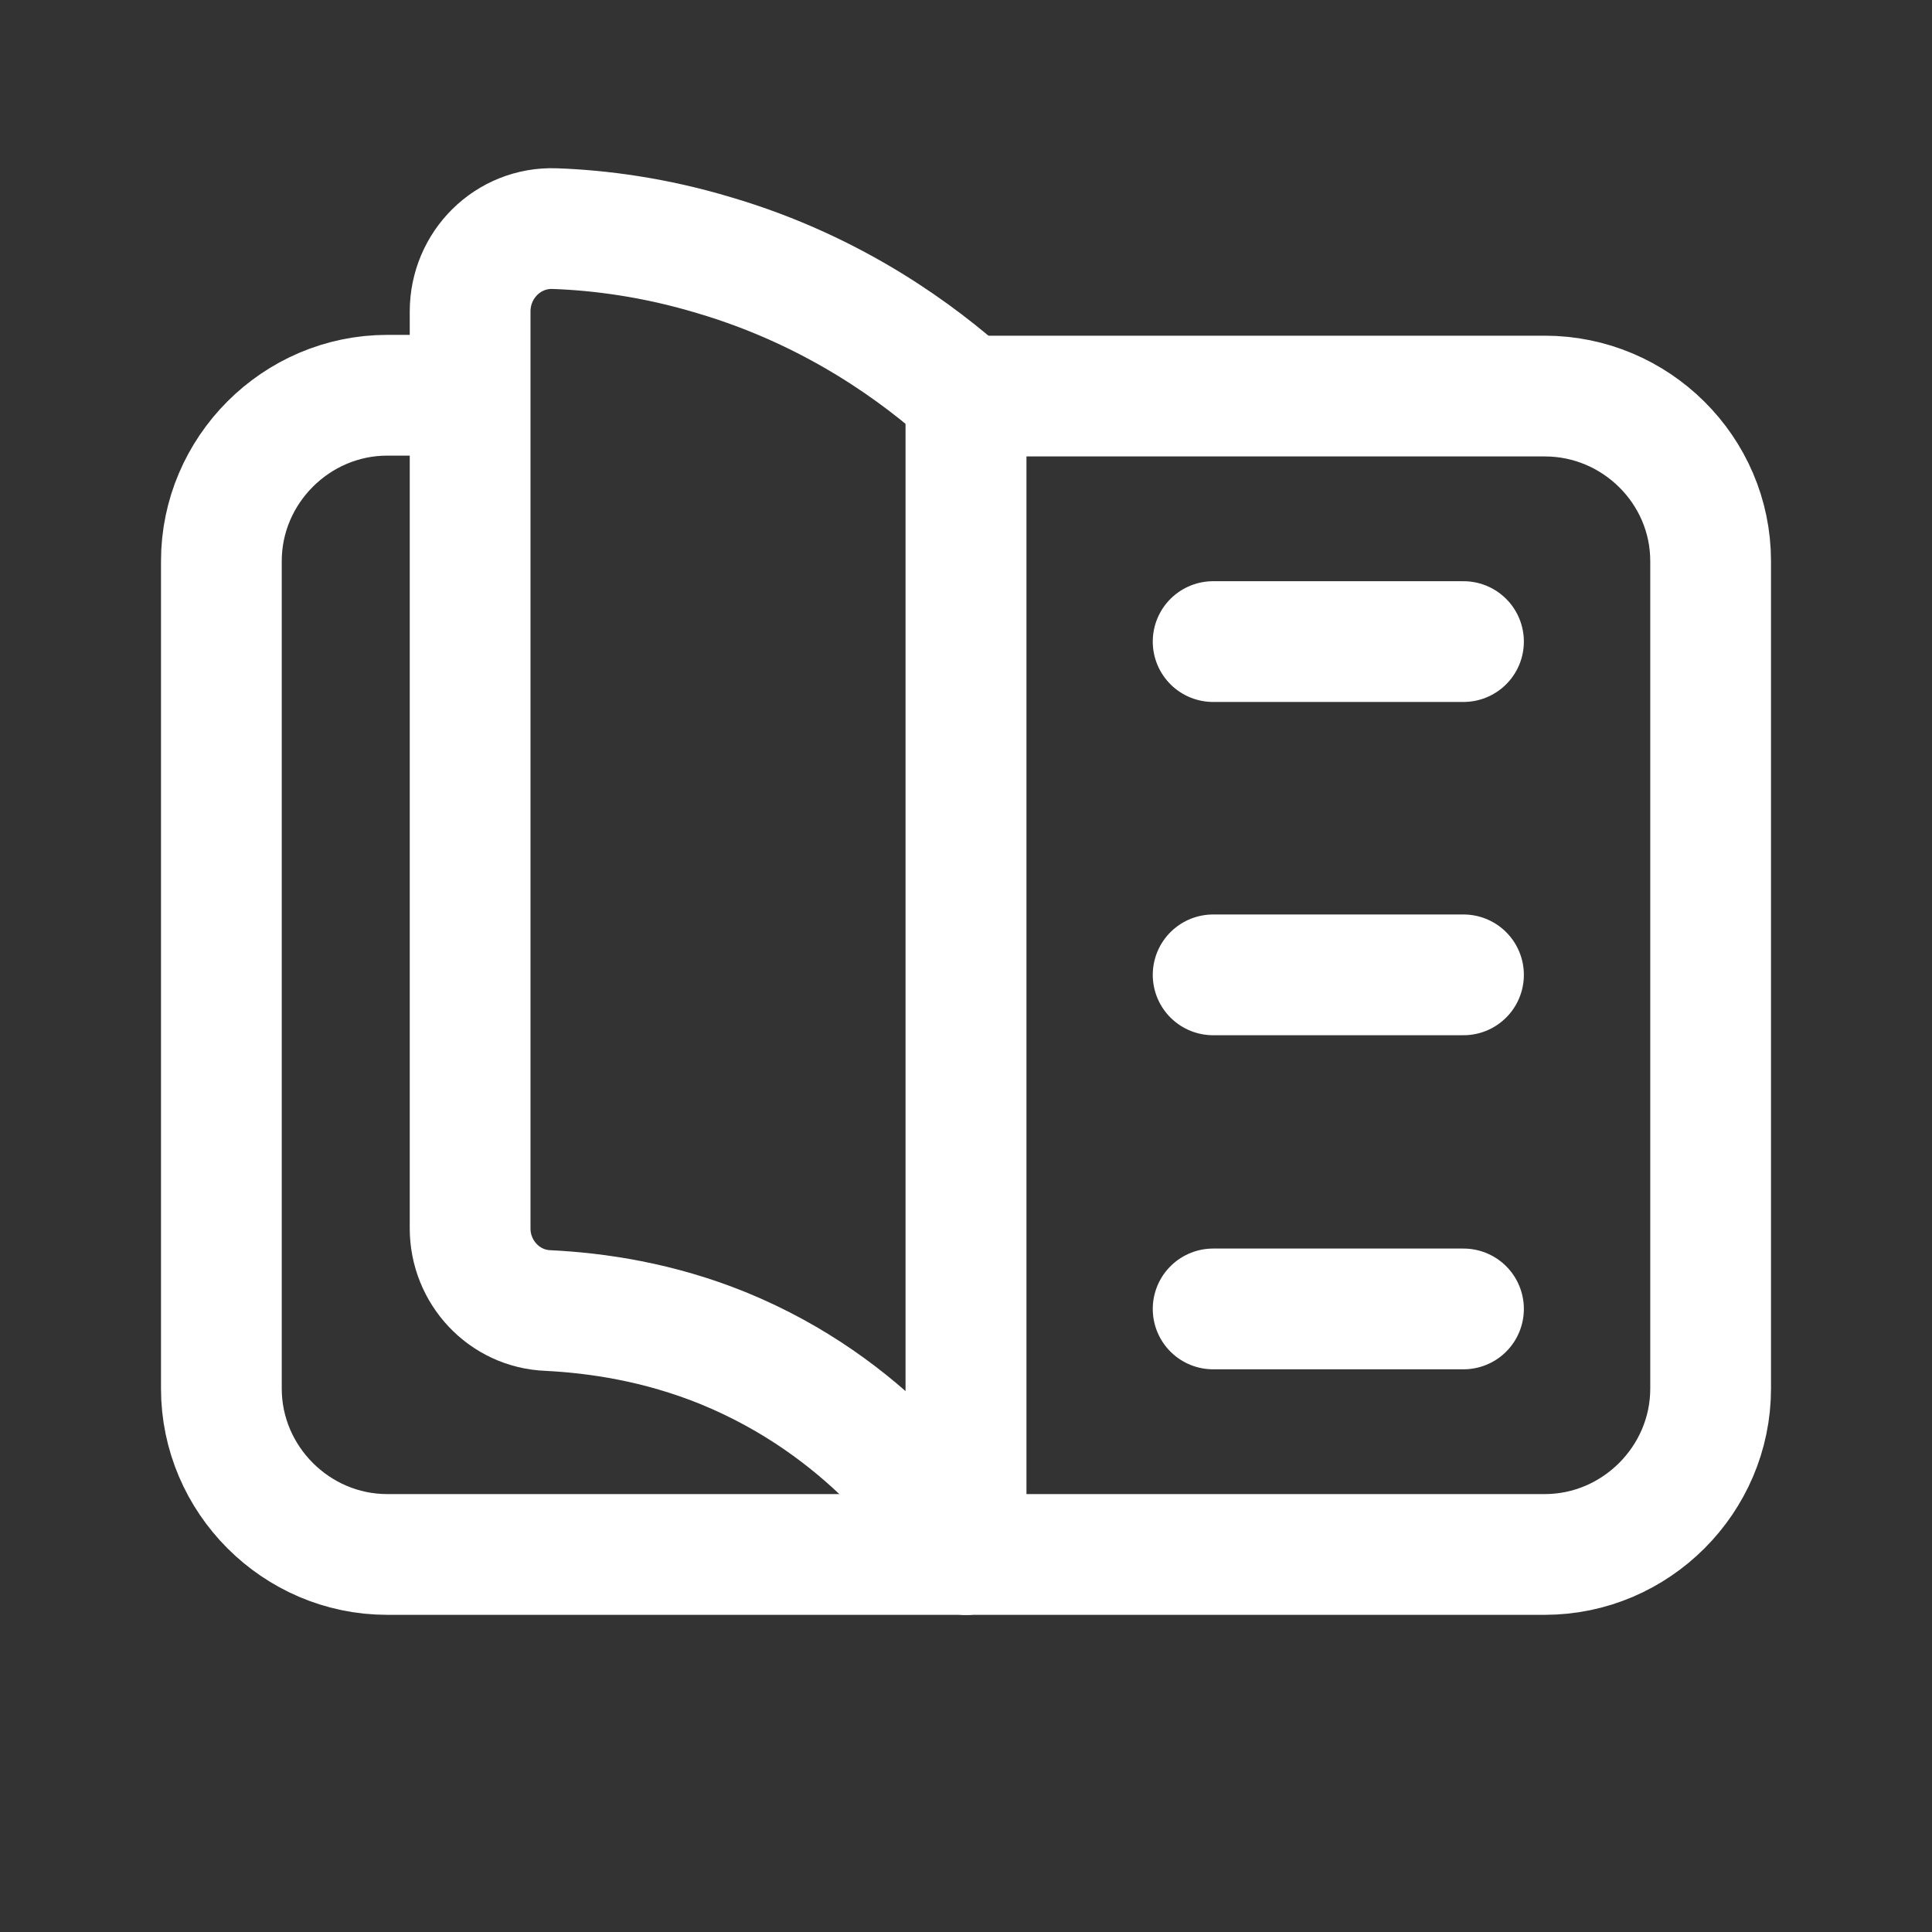 <svg width="24" height="24" viewBox="0 0 24 24" fill="none" xmlns="http://www.w3.org/2000/svg" data-license="Apache License 2.0" data-source="Knowit">
<rect x="0" y="0" width="24" height="24" fill="#333333" stroke="none"/>
<path d="M12 19.31H4.81C3.68 19.31 2.75 18.38 2.75 17.25V6.97C2.75 5.84 3.68 4.91 4.81 4.91H5.72" stroke="white" stroke-width="1.5" stroke-linecap="round" stroke-linejoin="round"/>
<path d="M12 4.92V19.31C11.69 18.81 10.77 17.48 8.99 16.75C8.18 16.42 7.41 16.31 6.81 16.28C6.26 16.26 5.84 15.8 5.84 15.26V3.87C5.84 3.29 6.31 2.82 6.89 2.84C7.46 2.86 8.14 2.95 8.87 3.17C10.4 3.62 11.45 4.43 12 4.92Z" stroke="white" stroke-width="1.5" stroke-linecap="round" stroke-linejoin="round"/>
<path d="M21.25 6.97V17.25C21.25 18.38 20.32 19.31 19.19 19.31H12V4.92H19.19C20.32 4.92 21.25 5.84 21.25 6.97Z" stroke="white" stroke-width="1.5" stroke-linecap="round" stroke-linejoin="round"/>
<path d="M15.07 7.97H18.18" stroke="white" stroke-width="1.5" stroke-linecap="round" stroke-linejoin="round"/>
<path d="M15.07 12.11H18.18" stroke="white" stroke-width="1.5" stroke-linecap="round" stroke-linejoin="round"/>
<path d="M15.07 16.26H18.18" stroke="white" stroke-width="1.5" stroke-linecap="round" stroke-linejoin="round"/>
</svg>
